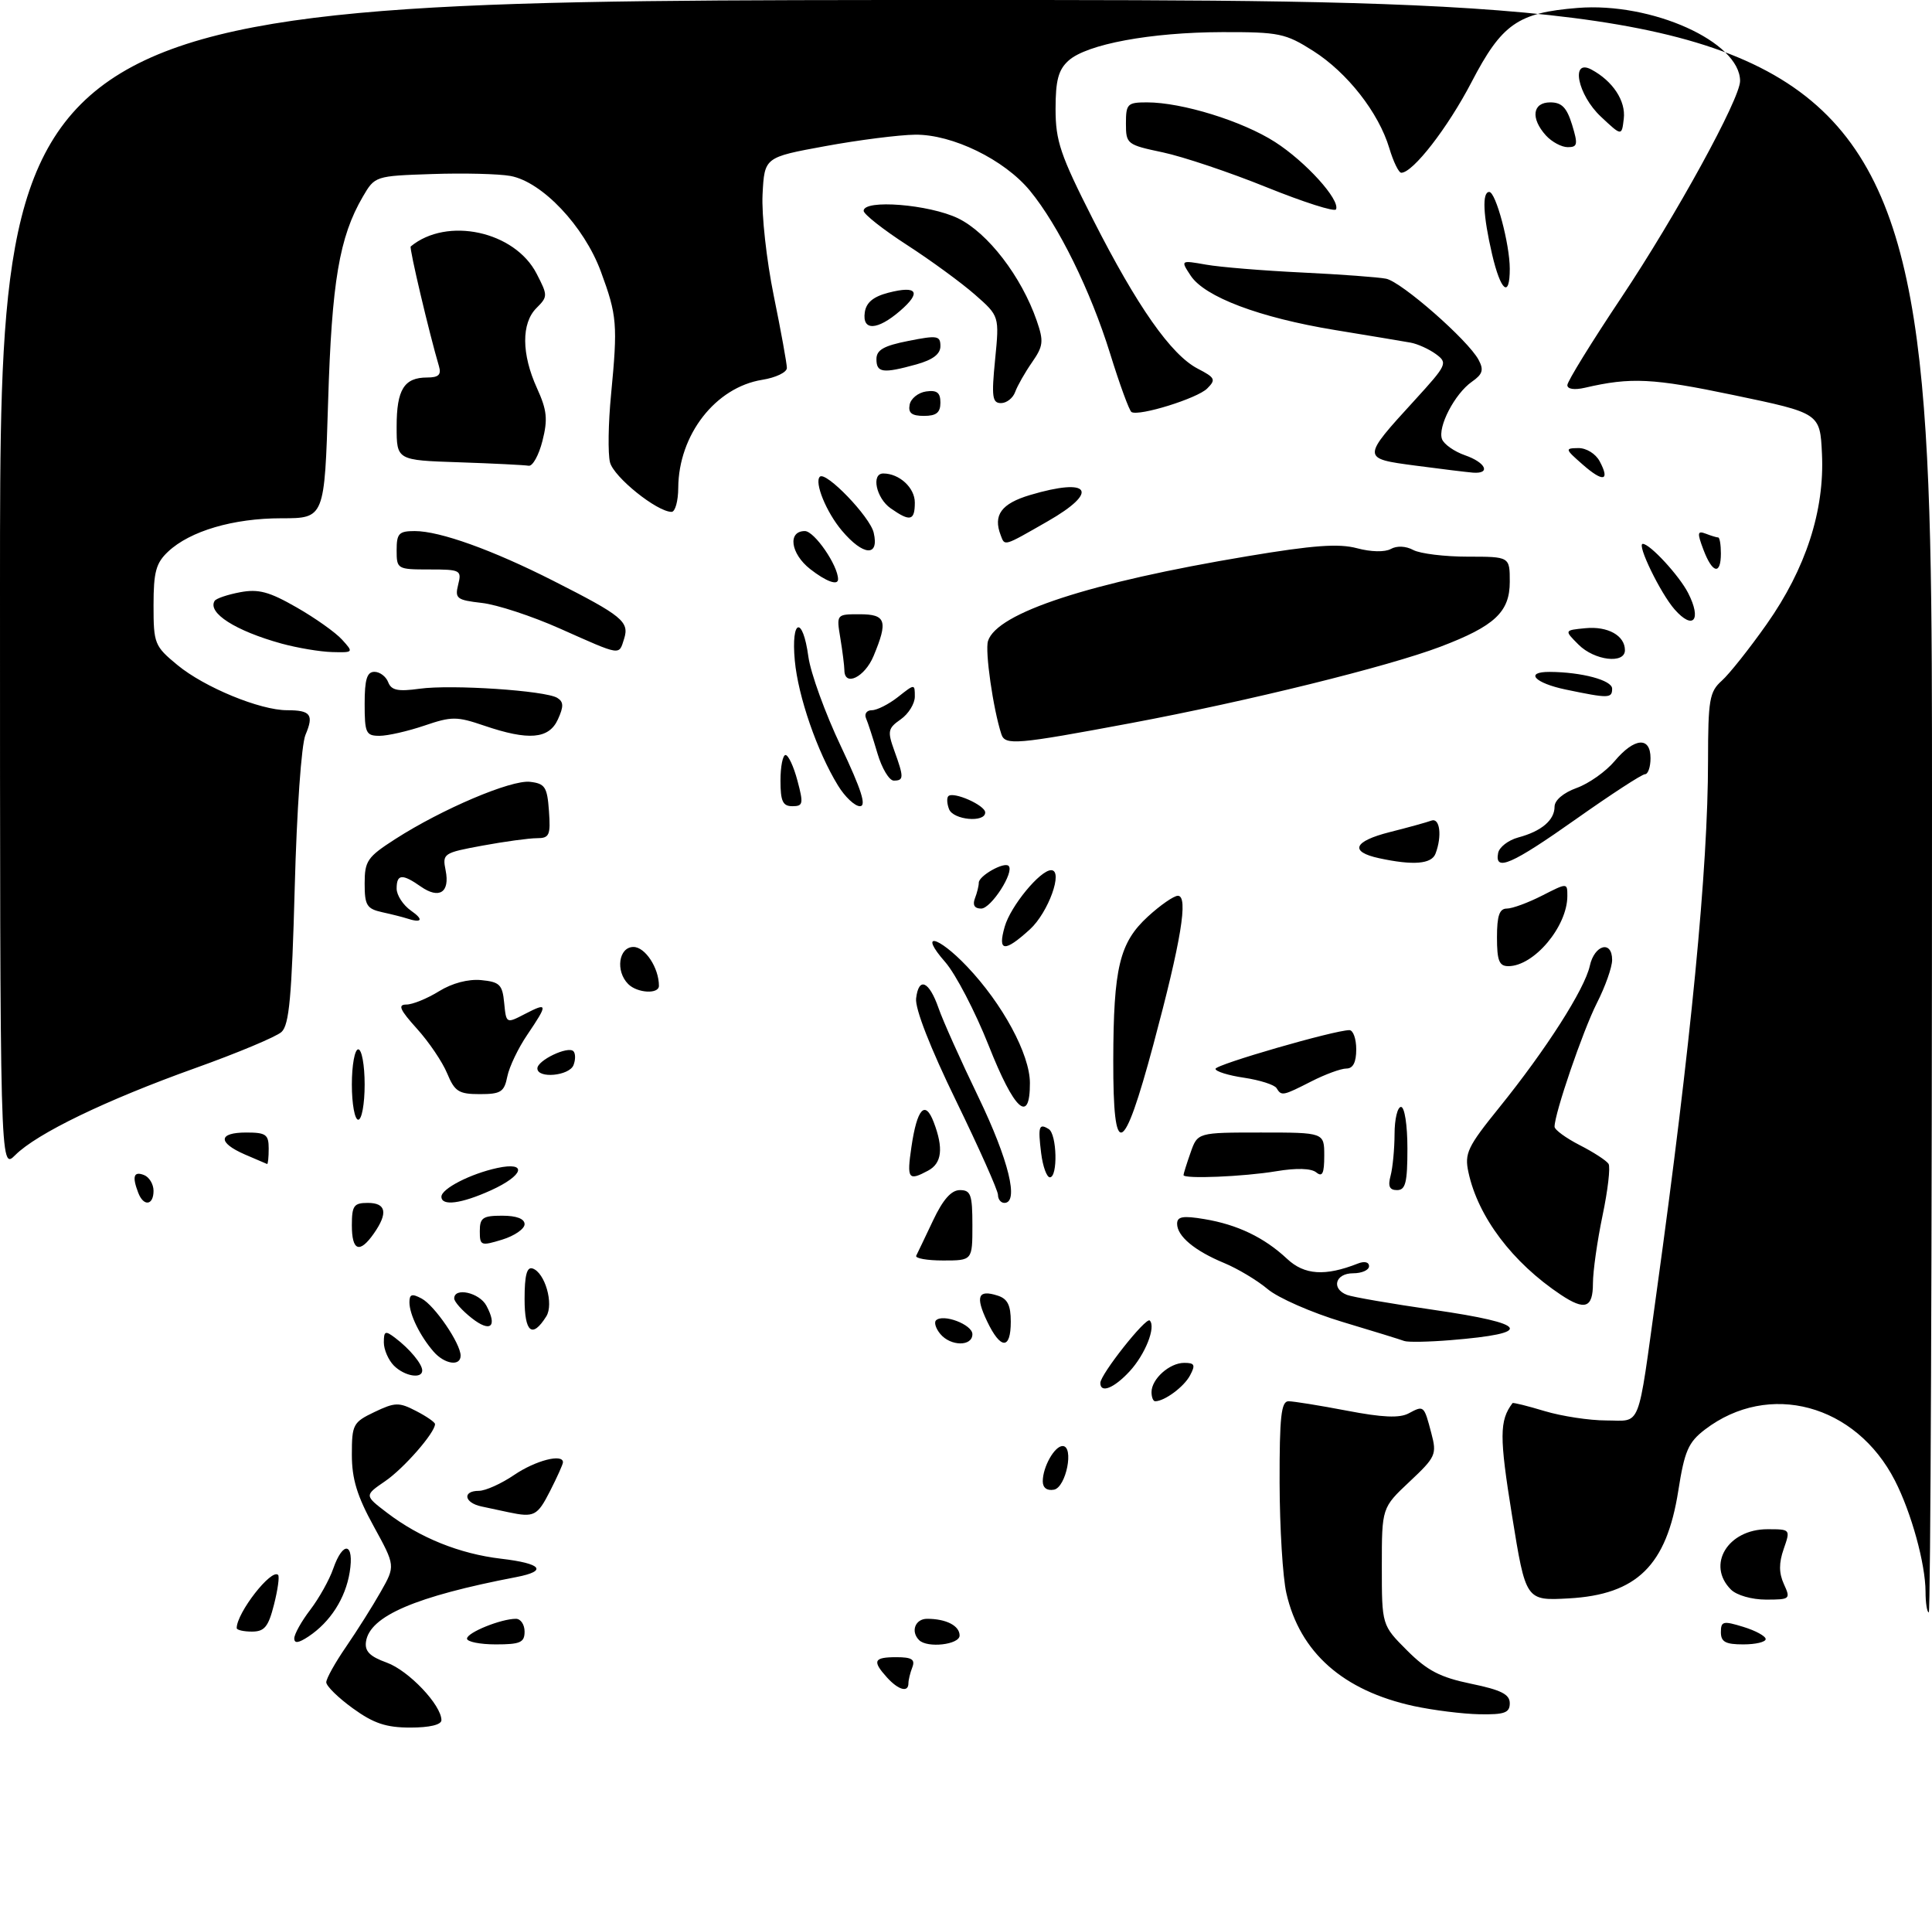 <?xml version="1.0" encoding="UTF-8" standalone="no"?>
<!DOCTYPE svg PUBLIC "-//W3C//DTD SVG 1.1//EN" "http://www.w3.org/Graphics/SVG/1.1/DTD/svg11.dtd" >
<svg xmlns="http://www.w3.org/2000/svg" xmlns:xlink="http://www.w3.org/1999/xlink" version="1.1" viewBox="0 0 302 299">
 <g >
 <path fill="currentColor"
d=" M 55.15 266.99 C 52.87 265.34 51.00 263.51 51.00 262.92 C 51.00 262.34 52.40 259.83 54.11 257.35 C 55.81 254.87 58.25 251.01 59.51 248.78 C 61.81 244.73 61.81 244.73 58.41 238.53 C 55.82 233.82 55.00 231.14 55.00 227.35 C 55.00 222.63 55.19 222.28 58.54 220.68 C 61.75 219.15 62.36 219.13 65.04 220.52 C 66.67 221.36 68.00 222.28 68.00 222.57 C 68.00 223.91 63.15 229.47 60.22 231.48 C 56.95 233.72 56.95 233.72 60.49 236.42 C 65.62 240.34 71.85 242.85 78.33 243.61 C 84.66 244.35 85.66 245.52 80.75 246.47 C 64.95 249.50 57.79 252.57 57.21 256.57 C 56.99 258.07 57.80 258.89 60.46 259.85 C 63.88 261.09 69.00 266.48 69.00 268.84 C 69.00 269.56 67.15 270.00 64.15 270.00 C 60.35 270.00 58.41 269.35 55.15 266.99 Z  M 221.00 266.64 C 209.93 264.23 203.19 258.26 201.08 249.00 C 200.51 246.53 200.04 238.76 200.02 231.75 C 200.00 221.42 200.27 219.00 201.41 219.00 C 202.19 219.00 206.29 219.66 210.53 220.47 C 216.10 221.54 218.77 221.66 220.20 220.89 C 222.58 219.62 222.59 219.62 223.74 224.00 C 224.62 227.31 224.43 227.72 220.33 231.57 C 216.00 235.64 216.00 235.64 216.00 244.82 C 216.00 254.00 216.00 254.00 219.95 257.95 C 223.11 261.11 225.12 262.15 229.95 263.15 C 234.65 264.12 236.00 264.80 236.00 266.20 C 236.00 267.69 235.19 267.99 231.25 267.92 C 228.64 267.87 224.03 267.29 221.00 266.64 Z  M 138.65 262.17 C 136.31 259.58 136.57 259.00 140.11 259.00 C 142.53 259.00 143.08 259.35 142.61 260.58 C 142.27 261.45 142.00 262.58 142.00 263.08 C 142.00 264.57 140.44 264.14 138.65 262.17 Z  M 46.00 256.06 C 46.00 255.40 47.12 253.39 48.50 251.59 C 49.87 249.79 51.49 246.90 52.09 245.16 C 53.64 240.72 55.41 241.11 54.66 245.73 C 53.99 249.82 51.63 253.50 48.22 255.77 C 46.66 256.80 46.00 256.89 46.00 256.06 Z  M 73.00 256.10 C 73.00 255.15 78.32 253.00 80.65 253.00 C 81.39 253.00 82.00 253.90 82.00 255.00 C 82.00 256.70 81.33 257.00 77.50 257.00 C 75.03 257.00 73.00 256.59 73.00 256.10 Z  M 143.67 256.33 C 142.31 254.98 143.06 253.00 144.92 253.00 C 147.90 253.00 150.00 254.08 150.00 255.61 C 150.00 257.04 144.95 257.62 143.67 256.33 Z  M 269.00 255.09 C 269.00 253.38 269.35 253.29 272.50 254.26 C 274.43 254.85 276.00 255.71 276.00 256.17 C 276.00 256.63 274.43 257.00 272.50 257.00 C 269.72 257.00 269.00 256.61 269.00 255.09 Z  M 37.00 254.45 C 37.00 252.07 42.43 245.10 43.47 246.14 C 43.71 246.37 43.42 248.46 42.83 250.78 C 41.95 254.26 41.34 255.00 39.38 255.00 C 38.07 255.00 37.00 254.75 37.00 254.45 Z  M 300.99 248.75 C 300.97 244.39 298.78 236.43 296.21 231.41 C 290.10 219.46 276.50 215.80 266.51 223.42 C 263.91 225.41 263.32 226.75 262.34 233.00 C 260.50 244.67 255.87 249.22 245.22 249.81 C 238.50 250.18 238.50 250.18 236.35 236.85 C 234.36 224.51 234.37 222.02 236.43 219.29 C 236.52 219.17 238.78 219.73 241.46 220.54 C 244.13 221.34 248.46 222.00 251.08 222.00 C 256.64 222.00 255.91 223.86 258.94 202.00 C 264.32 163.17 266.99 135.70 266.99 118.90 C 267.00 109.36 267.21 108.12 269.13 106.40 C 270.30 105.36 273.47 101.37 276.16 97.55 C 282.27 88.88 285.22 79.80 284.80 70.94 C 284.50 64.57 284.50 64.57 271.00 61.75 C 258.33 59.10 254.94 58.93 247.75 60.60 C 246.10 60.98 245.00 60.82 245.00 60.19 C 245.00 59.61 248.80 53.45 253.45 46.49 C 261.98 33.71 272.00 15.44 272.00 12.66 C 272.00 6.53 258.17 0.31 246.60 1.24 C 237.25 1.99 234.76 3.73 230.02 12.84 C 226.31 19.97 220.86 27.00 219.04 27.00 C 218.64 27.00 217.80 25.27 217.17 23.16 C 215.50 17.59 210.60 11.34 205.26 7.95 C 200.94 5.21 199.94 5.00 191.05 5.02 C 179.87 5.05 169.87 6.90 167.02 9.48 C 165.44 10.91 165.00 12.56 165.00 17.03 C 165.00 22.03 165.74 24.22 170.85 34.29 C 177.76 47.90 183.07 55.47 187.23 57.62 C 189.95 59.03 190.10 59.33 188.70 60.72 C 187.17 62.26 178.07 65.09 176.87 64.40 C 176.53 64.20 175.02 60.09 173.53 55.27 C 170.47 45.42 165.45 35.22 160.99 29.80 C 156.98 24.94 148.88 20.99 143.05 21.05 C 140.55 21.08 134.22 21.88 129.00 22.84 C 119.50 24.58 119.50 24.58 119.20 30.37 C 119.03 33.55 119.82 40.68 120.95 46.22 C 122.08 51.75 123.00 56.83 123.00 57.51 C 123.00 58.19 121.27 59.02 119.15 59.36 C 111.84 60.53 106.07 67.96 106.02 76.25 C 106.01 78.31 105.54 80.00 104.98 80.00 C 102.70 80.00 95.92 74.55 95.35 72.25 C 95.01 70.90 95.08 66.12 95.52 61.64 C 96.57 50.69 96.46 49.31 93.92 42.43 C 91.30 35.34 84.74 28.41 79.79 27.50 C 77.98 27.17 72.47 27.03 67.55 27.20 C 58.64 27.50 58.60 27.51 56.71 30.75 C 53.04 37.05 51.86 44.02 51.29 62.75 C 50.73 81.00 50.73 81.00 43.99 81.00 C 36.46 81.00 29.71 82.99 26.28 86.21 C 24.38 87.99 24.00 89.39 24.00 94.60 C 24.00 100.61 24.15 100.98 27.75 103.95 C 31.96 107.42 40.65 111.00 44.87 111.00 C 48.57 111.00 49.09 111.69 47.75 114.85 C 47.11 116.36 46.39 126.65 46.07 138.72 C 45.61 155.78 45.21 160.20 44.00 161.29 C 43.17 162.04 37.10 164.58 30.50 166.94 C 16.54 171.94 5.76 177.15 2.38 180.53 C 0.00 182.91 0.00 182.91 0.00 91.45 C 0.00 0.00 0.00 0.00 151.00 0.00 C 302.00 0.00 302.00 0.00 302.00 126.00 C 302.00 195.30 301.77 252.00 301.50 252.00 C 301.23 252.00 300.99 250.54 300.99 248.75 Z  M 270.57 248.43 C 266.71 244.57 270.08 239.00 276.28 239.00 C 279.88 239.00 279.89 239.01 278.82 242.08 C 278.05 244.29 278.06 245.84 278.85 247.58 C 279.92 249.92 279.82 250.00 276.05 250.00 C 273.83 250.00 271.46 249.32 270.57 248.43 Z  M 79.50 236.35 C 78.40 236.11 76.49 235.71 75.25 235.44 C 72.54 234.86 72.24 233.00 74.86 233.00 C 75.88 233.00 78.38 231.88 80.40 230.50 C 83.72 228.25 88.00 227.15 88.00 228.54 C 88.00 228.84 87.09 230.86 85.98 233.04 C 83.99 236.94 83.49 237.19 79.50 236.35 Z  M 163.00 231.51 C 163.00 229.27 164.84 226.00 166.10 226.00 C 167.93 226.00 166.66 232.45 164.75 232.82 C 163.66 233.02 163.00 232.53 163.00 231.51 Z  M 180.00 217.57 C 180.00 215.52 182.81 213.00 185.11 213.00 C 186.75 213.00 186.90 213.32 186.01 214.98 C 185.06 216.76 182.02 219.00 180.57 219.00 C 180.25 219.00 180.00 218.36 180.00 217.57 Z  M 172.00 216.14 C 172.00 214.81 179.13 205.80 179.72 206.38 C 180.72 207.39 179.02 211.68 176.57 214.33 C 174.13 216.97 172.00 217.81 172.00 216.14 Z  M 61.57 213.43 C 60.71 212.56 60.00 210.93 60.00 209.81 C 60.00 208.02 60.22 207.92 61.75 209.08 C 64.03 210.80 66.00 213.17 66.00 214.19 C 66.00 215.56 63.23 215.09 61.57 213.43 Z  M 67.78 211.25 C 65.66 208.81 64.00 205.43 64.00 203.53 C 64.00 202.26 64.40 202.14 65.91 202.95 C 67.95 204.04 72.00 209.98 72.00 211.87 C 72.00 213.59 69.50 213.22 67.78 211.25 Z  M 146.98 208.48 C 146.28 207.64 145.98 206.68 146.31 206.36 C 147.40 205.27 152.00 207.01 152.00 208.52 C 152.00 210.46 148.60 210.43 146.98 208.48 Z  M 154.30 206.51 C 152.44 202.60 152.88 201.51 155.92 202.48 C 157.49 202.97 158.00 203.97 158.00 206.57 C 158.00 210.97 156.42 210.95 154.30 206.51 Z  M 219.50 209.58 C 218.95 209.37 214.59 208.02 209.81 206.59 C 205.03 205.15 199.78 202.85 198.15 201.47 C 196.52 200.10 193.45 198.26 191.34 197.39 C 186.73 195.48 184.00 193.20 184.00 191.26 C 184.00 190.13 184.90 189.97 188.25 190.53 C 193.43 191.39 197.62 193.40 201.20 196.75 C 203.90 199.28 207.15 199.49 212.25 197.48 C 213.28 197.07 214.00 197.24 214.00 197.89 C 214.00 198.50 212.88 199.00 211.50 199.00 C 208.72 199.00 208.05 201.42 210.56 202.38 C 211.41 202.71 217.49 203.76 224.06 204.71 C 239.07 206.89 239.92 208.38 226.74 209.45 C 223.31 209.73 220.05 209.79 219.50 209.58 Z  M 73.73 206.00 C 72.23 204.82 71.00 203.44 71.00 202.93 C 71.00 201.14 74.94 202.02 76.03 204.06 C 77.80 207.36 76.67 208.32 73.73 206.00 Z  M 82.00 203.00 C 82.00 199.31 82.36 197.95 83.25 198.25 C 85.19 198.89 86.60 203.82 85.39 205.74 C 83.19 209.23 82.00 208.27 82.00 203.00 Z  M 243.97 202.35 C 236.41 197.31 231.04 190.19 229.54 183.22 C 228.90 180.26 229.38 179.25 234.35 173.10 C 241.68 164.03 247.71 154.59 248.51 150.95 C 249.24 147.63 252.00 146.90 252.00 150.03 C 252.00 151.15 250.93 154.19 249.61 156.78 C 247.42 161.11 243.00 174.02 243.00 176.09 C 243.00 176.57 244.77 177.86 246.93 178.97 C 249.09 180.07 251.12 181.39 251.44 181.90 C 251.75 182.41 251.33 186.04 250.50 189.98 C 249.68 193.91 249.00 198.68 249.00 200.57 C 249.00 204.43 247.75 204.87 243.97 202.35 Z  M 143.22 196.25 C 143.43 195.84 144.61 193.36 145.85 190.75 C 147.40 187.47 148.70 186.00 150.05 186.00 C 151.75 186.00 152.00 186.71 152.00 191.50 C 152.00 197.00 152.00 197.00 147.42 197.00 C 144.90 197.00 143.01 196.66 143.22 196.25 Z  M 55.00 191.50 C 55.00 188.43 55.31 188.00 57.50 188.00 C 60.37 188.00 60.68 189.58 58.44 192.78 C 56.21 195.97 55.00 195.52 55.00 191.50 Z  M 75.00 192.41 C 75.00 190.32 75.47 190.00 78.50 190.00 C 80.75 190.00 82.00 190.48 82.00 191.33 C 82.00 192.06 80.42 193.15 78.50 193.74 C 75.17 194.76 75.00 194.69 75.00 192.41 Z  M 21.61 186.42 C 20.63 183.87 20.90 183.02 22.50 183.64 C 23.32 183.95 24.00 185.07 24.00 186.11 C 24.00 188.40 22.45 188.61 21.61 186.42 Z  M 69.00 187.03 C 69.00 185.78 73.56 183.44 77.75 182.54 C 82.51 181.52 81.88 183.70 76.75 186.03 C 72.09 188.14 69.00 188.54 69.00 187.03 Z  M 156.00 186.75 C 156.00 186.06 153.05 179.45 149.45 172.05 C 145.41 163.76 143.02 157.63 143.20 156.05 C 143.60 152.61 145.23 153.31 146.71 157.56 C 147.37 159.48 150.18 165.75 152.96 171.50 C 157.67 181.28 159.32 188.00 157.00 188.00 C 156.45 188.00 156.00 187.44 156.00 186.75 Z  M 217.37 183.75 C 217.70 182.51 217.98 179.59 217.99 177.25 C 217.99 174.91 218.45 173.00 219.00 173.00 C 219.56 173.00 220.00 175.83 220.00 179.50 C 220.00 184.82 219.71 186.00 218.38 186.00 C 217.19 186.00 216.93 185.40 217.37 183.75 Z  M 142.47 179.25 C 143.35 173.24 144.61 171.85 145.96 175.40 C 147.51 179.46 147.23 181.81 145.07 182.96 C 141.98 184.62 141.73 184.27 142.47 179.25 Z  M 162.75 180.25 C 162.23 176.05 162.40 175.51 163.93 176.46 C 165.22 177.25 165.38 184.00 164.11 184.00 C 163.62 184.00 163.01 182.31 162.75 180.25 Z  M 185.00 183.65 C 185.00 183.46 185.49 181.88 186.10 180.15 C 187.20 177.00 187.20 177.00 197.10 177.00 C 207.00 177.00 207.00 177.00 207.00 180.62 C 207.00 183.40 206.71 184.01 205.75 183.23 C 204.96 182.59 202.66 182.52 199.50 183.05 C 194.41 183.90 185.00 184.29 185.00 183.65 Z  M 38.25 180.42 C 34.00 178.56 34.11 177.00 38.50 177.00 C 41.57 177.00 42.00 177.31 42.00 179.50 C 42.00 180.88 41.89 181.96 41.75 181.92 C 41.61 181.87 40.04 181.20 38.25 180.42 Z  M 174.02 165.75 C 174.05 151.22 174.99 147.33 179.43 143.25 C 181.38 141.46 183.49 140.00 184.12 140.00 C 185.80 140.00 184.63 147.08 180.29 163.25 C 175.57 180.82 173.99 181.45 174.02 165.75 Z  M 55.00 169.50 C 55.00 166.47 55.45 164.00 56.00 164.00 C 56.55 164.00 57.00 166.47 57.00 169.50 C 57.00 172.53 56.55 175.00 56.00 175.00 C 55.45 175.00 55.00 172.53 55.00 169.50 Z  M 154.53 163.37 C 152.43 158.08 149.38 152.23 147.76 150.37 C 143.55 145.58 146.52 146.17 151.16 151.05 C 156.72 156.89 160.98 164.78 160.99 169.25 C 161.01 175.79 158.56 173.57 154.53 163.37 Z  M 69.90 167.76 C 69.16 165.97 67.03 162.82 65.16 160.76 C 62.50 157.81 62.14 157.00 63.52 157.00 C 64.48 157.00 66.77 156.07 68.61 154.93 C 70.68 153.65 73.19 152.99 75.22 153.18 C 78.11 153.46 78.54 153.89 78.81 156.74 C 79.13 159.99 79.13 159.99 82.06 158.47 C 85.65 156.61 85.68 156.90 82.43 161.71 C 81.01 163.79 79.60 166.74 79.30 168.25 C 78.82 170.66 78.29 171.00 75.00 171.00 C 71.71 171.00 71.08 170.60 69.90 167.76 Z  M 199.54 170.06 C 199.22 169.54 196.94 168.81 194.48 168.44 C 192.01 168.08 190.00 167.45 190.00 167.05 C 190.00 166.38 208.60 161.00 210.93 161.00 C 211.52 161.00 212.00 162.35 212.00 164.00 C 212.00 166.03 211.50 167.00 210.46 167.00 C 209.61 167.00 207.16 167.90 205.00 169.00 C 200.50 171.29 200.32 171.33 199.54 170.06 Z  M 84.00 166.98 C 84.00 165.72 88.77 163.44 89.63 164.29 C 89.97 164.64 89.98 165.61 89.65 166.46 C 89.00 168.15 84.00 168.62 84.00 166.98 Z  M 98.20 153.80 C 96.17 151.77 96.71 148.00 99.02 148.00 C 100.85 148.00 103.00 151.28 103.00 154.07 C 103.00 155.41 99.62 155.22 98.20 153.80 Z  M 234.00 146.50 C 234.00 143.11 234.38 142.00 235.54 142.00 C 236.39 142.00 238.86 141.09 241.04 139.98 C 245.00 137.96 245.00 137.96 245.00 140.03 C 245.00 144.80 239.79 151.00 235.78 151.00 C 234.34 151.00 234.00 150.15 234.00 146.50 Z  M 157.05 144.83 C 157.97 141.61 162.59 136.00 164.31 136.00 C 166.26 136.00 163.88 142.61 160.99 145.25 C 157.00 148.88 155.92 148.77 157.05 144.83 Z  M 63.50 143.51 C 62.95 143.33 61.26 142.90 59.75 142.57 C 57.33 142.03 57.00 141.50 57.00 138.09 C 57.00 134.55 57.42 133.94 61.78 131.14 C 69.11 126.43 79.91 121.85 82.85 122.19 C 85.19 122.46 85.54 122.99 85.81 126.75 C 86.08 130.55 85.88 131.00 83.92 131.00 C 82.72 131.00 78.89 131.52 75.42 132.16 C 69.29 133.29 69.13 133.40 69.66 136.04 C 70.35 139.48 68.66 140.57 65.78 138.56 C 62.87 136.52 62.00 136.59 62.00 138.88 C 62.00 139.91 63.01 141.46 64.25 142.33 C 66.31 143.76 65.96 144.33 63.50 143.51 Z  M 152.39 140.42 C 152.73 139.55 153.00 138.44 153.00 137.95 C 153.00 136.88 156.97 134.64 157.66 135.33 C 158.61 136.27 154.93 142.00 153.37 142.00 C 152.34 142.00 152.00 141.45 152.39 140.42 Z  M 215.58 134.13 C 210.90 133.12 211.56 131.49 217.23 130.05 C 220.13 129.32 223.06 128.51 223.75 128.25 C 225.08 127.76 225.44 130.68 224.39 133.42 C 223.77 135.05 220.90 135.28 215.58 134.13 Z  M 234.18 133.32 C 234.35 132.40 235.77 131.31 237.31 130.89 C 240.95 129.92 243.00 128.18 243.00 126.08 C 243.00 125.07 244.38 123.90 246.45 123.15 C 248.35 122.47 251.02 120.58 252.39 118.95 C 255.48 115.28 258.00 115.07 258.00 118.50 C 258.00 119.88 257.61 121.00 257.14 121.00 C 256.66 121.00 251.83 124.15 246.39 127.99 C 236.30 135.12 233.60 136.30 234.18 133.32 Z  M 148.35 126.46 C 148.02 125.61 147.97 124.70 148.24 124.43 C 149.02 123.65 154.00 125.85 154.00 126.98 C 154.00 128.62 149.00 128.16 148.35 126.46 Z  M 122.00 122.00 C 122.00 119.80 122.36 118.00 122.79 118.00 C 123.23 118.00 124.07 119.80 124.65 122.00 C 125.62 125.62 125.54 126.00 123.86 126.00 C 122.36 126.00 122.00 125.23 122.00 122.00 Z  M 130.98 122.75 C 127.73 117.45 124.76 108.86 124.24 103.25 C 123.63 96.69 125.48 96.16 126.36 102.63 C 126.71 105.18 128.99 111.48 131.44 116.63 C 134.66 123.45 135.48 126.00 134.42 126.00 C 133.62 126.00 132.07 124.54 130.98 122.75 Z  M 137.16 117.75 C 136.47 115.41 135.67 112.94 135.37 112.25 C 135.08 111.56 135.49 111.00 136.28 111.00 C 137.08 111.00 138.92 110.07 140.37 108.93 C 142.99 106.86 143.00 106.86 143.00 108.87 C 143.00 109.98 142.01 111.58 140.79 112.43 C 138.79 113.83 138.70 114.28 139.79 117.31 C 141.31 121.50 141.30 122.00 139.71 122.00 C 139.00 122.00 137.85 120.09 137.16 117.75 Z  M 156.53 114.75 C 155.25 110.84 153.94 101.75 154.44 100.18 C 155.84 95.77 170.29 91.05 194.99 86.93 C 205.27 85.21 209.26 84.92 212.11 85.68 C 214.30 86.27 216.48 86.31 217.40 85.80 C 218.35 85.27 219.75 85.33 220.92 85.96 C 221.99 86.53 225.82 87.00 229.43 87.00 C 236.00 87.00 236.00 87.00 236.00 90.93 C 236.00 95.65 233.64 97.85 225.17 101.07 C 216.95 104.19 195.10 109.58 176.75 113.02 C 158.85 116.37 157.11 116.52 156.53 114.75 Z  M 57.00 110.00 C 57.00 106.18 57.36 105.00 58.53 105.00 C 59.37 105.00 60.34 105.73 60.68 106.62 C 61.17 107.89 62.20 108.11 65.59 107.64 C 70.61 106.95 85.26 107.93 87.11 109.07 C 88.11 109.69 88.13 110.41 87.21 112.43 C 85.81 115.51 82.64 115.78 75.68 113.41 C 71.40 111.95 70.60 111.95 66.32 113.41 C 63.75 114.28 60.60 115.00 59.32 115.00 C 57.20 115.00 57.00 114.56 57.00 110.00 Z  M 244.75 107.77 C 239.86 106.75 238.26 104.99 242.25 105.01 C 247.24 105.04 252.00 106.31 252.00 107.63 C 252.00 109.16 251.47 109.17 244.75 107.77 Z  M 131.99 104.75 C 131.98 104.06 131.70 101.81 131.36 99.75 C 130.74 96.00 130.74 96.00 134.37 96.00 C 138.50 96.00 138.84 97.04 136.55 102.53 C 135.17 105.84 132.01 107.38 131.99 104.75 Z  M 246.75 100.75 C 244.50 98.50 244.50 98.50 247.82 98.18 C 251.32 97.84 254.00 99.33 254.00 101.62 C 254.00 103.81 249.24 103.24 246.75 100.75 Z  M 43.99 100.58 C 36.80 98.59 32.40 95.78 33.55 93.91 C 33.79 93.53 35.57 92.93 37.53 92.56 C 40.40 92.02 42.08 92.47 46.35 94.92 C 49.26 96.58 52.46 98.85 53.47 99.97 C 55.29 101.97 55.27 102.00 51.90 101.91 C 50.03 101.86 46.47 101.26 43.99 100.58 Z  M 87.55 98.25 C 83.18 96.30 77.67 94.49 75.31 94.23 C 71.39 93.78 71.08 93.54 71.62 91.37 C 72.19 89.11 71.98 89.00 67.11 89.00 C 62.10 89.00 62.00 88.94 62.00 86.00 C 62.00 83.37 62.35 83.00 64.84 83.00 C 68.76 83.00 76.98 85.95 86.50 90.78 C 97.27 96.24 98.40 97.16 97.56 99.83 C 96.71 102.47 97.24 102.56 87.55 98.25 Z  M 261.77 95.25 C 259.56 92.74 255.80 85.00 256.79 85.00 C 257.91 85.00 262.48 89.95 263.88 92.68 C 266.04 96.90 264.68 98.56 261.77 95.25 Z  M 126.63 88.93 C 123.57 86.52 123.09 83.00 125.81 83.00 C 127.30 83.00 131.00 88.38 131.00 90.53 C 131.00 91.57 129.12 90.88 126.63 88.93 Z  M 266.27 85.91 C 265.27 83.26 265.32 82.91 266.64 83.41 C 267.48 83.74 268.35 84.00 268.58 84.00 C 268.81 84.00 269.00 85.12 269.00 86.50 C 269.00 89.92 267.68 89.64 266.27 85.91 Z  M 131.59 82.92 C 129.16 80.04 127.27 75.40 128.15 74.51 C 129.08 73.58 135.99 80.75 136.57 83.25 C 137.47 87.07 134.94 86.90 131.59 82.92 Z  M 156.42 83.64 C 155.21 80.50 156.52 78.71 161.00 77.37 C 170.44 74.56 171.93 76.81 163.74 81.49 C 156.79 85.47 157.08 85.38 156.42 83.64 Z  M 139.22 79.44 C 136.96 77.86 136.14 74.00 138.07 74.00 C 140.58 74.00 143.00 76.23 143.00 78.54 C 143.00 81.41 142.27 81.58 139.22 79.44 Z  M 247.37 72.58 C 244.62 70.17 244.60 70.06 246.71 70.03 C 247.96 70.01 249.42 70.91 250.05 72.09 C 251.72 75.21 250.59 75.42 247.37 72.58 Z  M 221.26 72.77 C 212.80 71.65 212.80 71.66 221.19 62.49 C 226.20 57.00 226.33 56.72 224.45 55.34 C 223.38 54.56 221.60 53.75 220.50 53.55 C 219.40 53.35 214.05 52.46 208.62 51.57 C 196.88 49.64 188.31 46.41 186.12 43.08 C 184.53 40.66 184.53 40.66 188.52 41.36 C 190.71 41.75 197.45 42.30 203.50 42.59 C 209.55 42.88 215.48 43.32 216.67 43.56 C 219.08 44.05 229.48 53.16 231.12 56.23 C 231.97 57.81 231.77 58.48 230.08 59.66 C 227.40 61.53 224.69 66.75 225.41 68.64 C 225.72 69.44 227.33 70.57 228.99 71.15 C 232.25 72.28 233.09 74.08 230.25 73.87 C 229.29 73.79 225.24 73.30 221.26 72.77 Z  M 71.75 72.25 C 62.00 71.93 62.00 71.93 62.00 66.66 C 62.00 60.88 63.17 59.00 66.77 59.00 C 68.55 59.00 69.01 58.57 68.62 57.25 C 67.10 52.12 63.94 38.73 64.20 38.52 C 69.87 33.83 80.48 36.13 83.89 42.79 C 85.64 46.18 85.64 46.36 83.85 48.15 C 81.48 50.52 81.51 55.33 83.94 60.67 C 85.51 64.12 85.65 65.53 84.79 68.92 C 84.22 71.16 83.25 72.91 82.63 72.79 C 82.01 72.68 77.11 72.43 71.75 72.25 Z  M 142.19 63.25 C 142.37 62.29 143.53 61.36 144.76 61.18 C 146.46 60.94 147.00 61.36 147.00 62.93 C 147.00 64.49 146.36 65.00 144.43 65.00 C 142.52 65.00 141.94 64.55 142.19 63.25 Z  M 155.55 56.20 C 156.22 49.40 156.22 49.40 152.39 46.04 C 150.28 44.19 145.51 40.70 141.78 38.29 C 138.05 35.88 135.00 33.47 135.00 32.95 C 135.00 31.12 145.24 31.94 149.76 34.12 C 154.41 36.38 159.67 43.22 162.06 50.13 C 163.17 53.35 163.09 54.08 161.32 56.63 C 160.22 58.21 159.04 60.29 158.69 61.25 C 158.35 62.21 157.35 63.00 156.47 63.00 C 155.11 63.00 154.97 62.03 155.55 56.20 Z  M 137.00 56.13 C 137.00 54.69 138.14 54.04 142.00 53.28 C 146.52 52.38 147.00 52.46 147.00 54.10 C 147.00 55.34 145.82 56.23 143.25 56.95 C 138.01 58.40 137.00 58.27 137.00 56.13 Z  M 135.18 48.81 C 135.40 47.28 136.51 46.36 138.86 45.75 C 143.39 44.58 144.09 45.66 140.69 48.59 C 137.13 51.66 134.75 51.75 135.18 48.81 Z  M 233.23 39.72 C 231.82 33.65 231.65 30.00 232.79 30.00 C 233.82 30.00 236.00 38.16 236.00 42.01 C 236.00 46.70 234.58 45.52 233.23 39.72 Z  M 198.00 29.27 C 192.22 26.93 184.91 24.48 181.75 23.81 C 176.16 22.63 176.00 22.51 176.00 19.30 C 176.00 16.24 176.23 16.00 179.29 16.00 C 184.77 16.00 194.20 18.92 199.30 22.19 C 204.10 25.27 209.50 31.23 208.84 32.72 C 208.65 33.16 203.78 31.60 198.00 29.27 Z  M 241.65 21.17 C 239.22 18.48 239.55 16.00 242.33 16.00 C 244.13 16.00 244.91 16.81 245.74 19.50 C 246.68 22.58 246.60 23.00 245.06 23.00 C 244.10 23.00 242.57 22.18 241.65 21.17 Z  M 250.25 18.24 C 246.60 14.83 245.45 9.10 248.76 10.87 C 252.10 12.66 254.16 15.77 253.82 18.56 C 253.50 21.29 253.50 21.29 250.25 18.24 Z "/>
</g>
</svg>